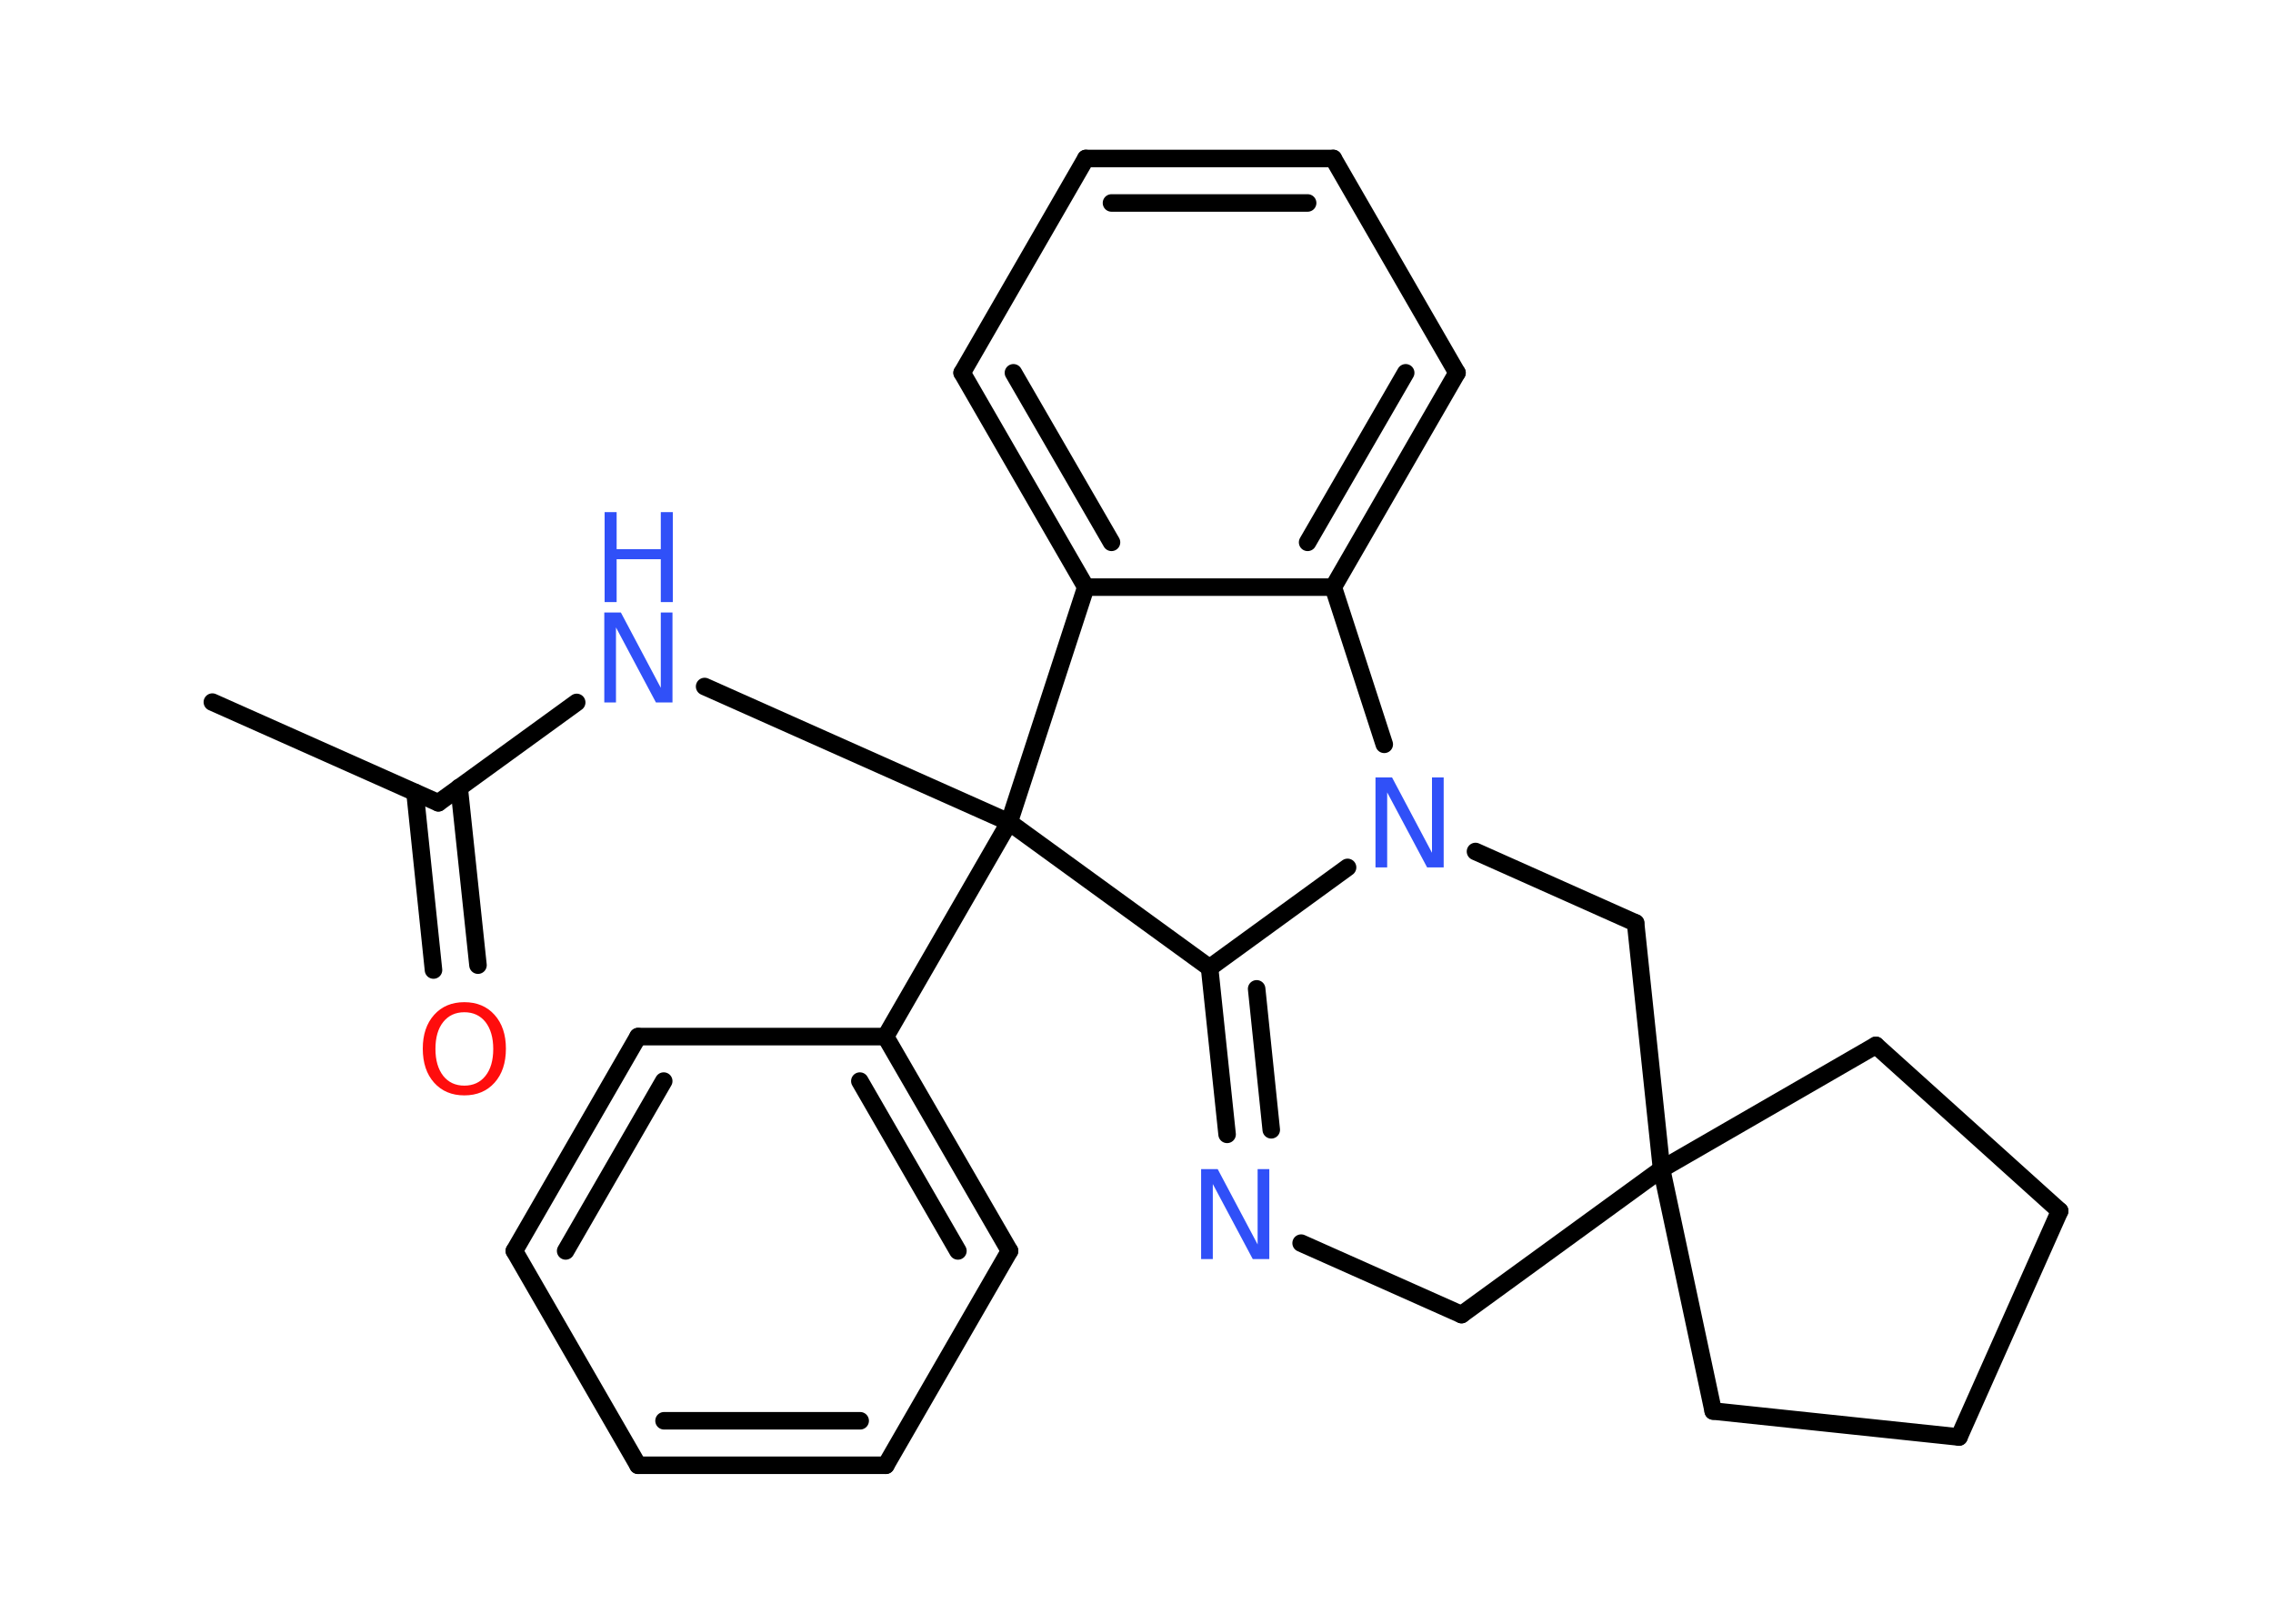 <?xml version='1.0' encoding='UTF-8'?>
<!DOCTYPE svg PUBLIC "-//W3C//DTD SVG 1.1//EN" "http://www.w3.org/Graphics/SVG/1.1/DTD/svg11.dtd">
<svg version='1.2' xmlns='http://www.w3.org/2000/svg' xmlns:xlink='http://www.w3.org/1999/xlink' width='70.0mm' height='50.0mm' viewBox='0 0 70.0 50.0'>
  <desc>Generated by the Chemistry Development Kit (http://github.com/cdk)</desc>
  <g stroke-linecap='round' stroke-linejoin='round' stroke='#000000' stroke-width='.54' fill='#3050F8'>
    <rect x='.0' y='.0' width='70.0' height='50.0' fill='#FFFFFF' stroke='none'/>
    <g id='mol1' class='mol'>
      <line id='mol1bnd1' class='bond' x1='6.54' y1='21.62' x2='13.5' y2='24.72'/>
      <g id='mol1bnd2' class='bond'>
        <line x1='14.14' y1='24.25' x2='14.72' y2='29.72'/>
        <line x1='12.78' y1='24.4' x2='13.35' y2='29.87'/>
      </g>
      <line id='mol1bnd3' class='bond' x1='13.5' y1='24.72' x2='17.76' y2='21.63'/>
      <line id='mol1bnd4' class='bond' x1='21.7' y1='21.14' x2='31.08' y2='25.32'/>
      <line id='mol1bnd5' class='bond' x1='31.08' y1='25.32' x2='27.27' y2='31.92'/>
      <g id='mol1bnd6' class='bond'>
        <line x1='31.09' y1='38.52' x2='27.27' y2='31.92'/>
        <line x1='29.5' y1='38.52' x2='26.48' y2='33.29'/>
      </g>
      <line id='mol1bnd7' class='bond' x1='31.09' y1='38.52' x2='27.28' y2='45.12'/>
      <g id='mol1bnd8' class='bond'>
        <line x1='19.65' y1='45.12' x2='27.28' y2='45.12'/>
        <line x1='20.45' y1='43.75' x2='26.49' y2='43.75'/>
      </g>
      <line id='mol1bnd9' class='bond' x1='19.65' y1='45.12' x2='15.84' y2='38.52'/>
      <g id='mol1bnd10' class='bond'>
        <line x1='19.65' y1='31.92' x2='15.84' y2='38.52'/>
        <line x1='20.44' y1='33.29' x2='17.42' y2='38.52'/>
      </g>
      <line id='mol1bnd11' class='bond' x1='27.27' y1='31.92' x2='19.65' y2='31.92'/>
      <line id='mol1bnd12' class='bond' x1='31.08' y1='25.32' x2='37.25' y2='29.8'/>
      <g id='mol1bnd13' class='bond'>
        <line x1='37.25' y1='29.8' x2='37.79' y2='34.93'/>
        <line x1='38.7' y1='30.45' x2='39.15' y2='34.79'/>
      </g>
      <line id='mol1bnd14' class='bond' x1='40.07' y1='38.28' x2='45.01' y2='40.48'/>
      <line id='mol1bnd15' class='bond' x1='45.01' y1='40.48' x2='51.17' y2='36.0'/>
      <line id='mol1bnd16' class='bond' x1='51.17' y1='36.0' x2='57.77' y2='32.19'/>
      <line id='mol1bnd17' class='bond' x1='57.77' y1='32.19' x2='63.43' y2='37.29'/>
      <line id='mol1bnd18' class='bond' x1='63.43' y1='37.29' x2='60.33' y2='44.25'/>
      <line id='mol1bnd19' class='bond' x1='60.33' y1='44.25' x2='52.76' y2='43.45'/>
      <line id='mol1bnd20' class='bond' x1='51.17' y1='36.0' x2='52.76' y2='43.45'/>
      <line id='mol1bnd21' class='bond' x1='51.17' y1='36.0' x2='50.37' y2='28.42'/>
      <line id='mol1bnd22' class='bond' x1='50.37' y1='28.42' x2='45.44' y2='26.22'/>
      <line id='mol1bnd23' class='bond' x1='37.25' y1='29.8' x2='41.5' y2='26.71'/>
      <line id='mol1bnd24' class='bond' x1='42.63' y1='22.92' x2='41.06' y2='18.08'/>
      <g id='mol1bnd25' class='bond'>
        <line x1='41.06' y1='18.08' x2='44.87' y2='11.48'/>
        <line x1='40.27' y1='16.7' x2='43.29' y2='11.48'/>
      </g>
      <line id='mol1bnd26' class='bond' x1='44.87' y1='11.48' x2='41.06' y2='4.88'/>
      <g id='mol1bnd27' class='bond'>
        <line x1='41.06' y1='4.88' x2='33.44' y2='4.88'/>
        <line x1='40.27' y1='6.25' x2='34.23' y2='6.25'/>
      </g>
      <line id='mol1bnd28' class='bond' x1='33.44' y1='4.88' x2='29.63' y2='11.48'/>
      <g id='mol1bnd29' class='bond'>
        <line x1='29.63' y1='11.48' x2='33.44' y2='18.08'/>
        <line x1='31.21' y1='11.48' x2='34.23' y2='16.7'/>
      </g>
      <line id='mol1bnd30' class='bond' x1='41.06' y1='18.08' x2='33.44' y2='18.08'/>
      <line id='mol1bnd31' class='bond' x1='31.08' y1='25.32' x2='33.44' y2='18.08'/>
      <path id='mol1atm3' class='atom' d='M14.3 31.17q-.41 .0 -.65 .3q-.24 .3 -.24 .83q.0 .52 .24 .83q.24 .3 .65 .3q.41 .0 .65 -.3q.24 -.3 .24 -.83q.0 -.52 -.24 -.83q-.24 -.3 -.65 -.3zM14.3 30.86q.58 .0 .93 .39q.35 .39 .35 1.04q.0 .66 -.35 1.05q-.35 .39 -.93 .39q-.58 .0 -.93 -.39q-.35 -.39 -.35 -1.05q.0 -.65 .35 -1.04q.35 -.39 .93 -.39z' stroke='none' fill='#FF0D0D'/>
      <g id='mol1atm4' class='atom'>
        <path d='M18.62 18.86h.5l1.23 2.32v-2.32h.36v2.77h-.51l-1.23 -2.31v2.31h-.36v-2.77z' stroke='none'/>
        <path d='M18.62 15.77h.37v1.14h1.36v-1.14h.37v2.77h-.37v-1.32h-1.36v1.32h-.37v-2.77z' stroke='none'/>
      </g>
      <path id='mol1atm13' class='atom' d='M37.0 36.0h.5l1.23 2.32v-2.32h.36v2.77h-.51l-1.23 -2.31v2.31h-.36v-2.77z' stroke='none'/>
      <path id='mol1atm21' class='atom' d='M42.37 23.94h.5l1.23 2.32v-2.32h.36v2.77h-.51l-1.23 -2.31v2.31h-.36v-2.77z' stroke='none'/>
    </g>
  </g>
</svg>
